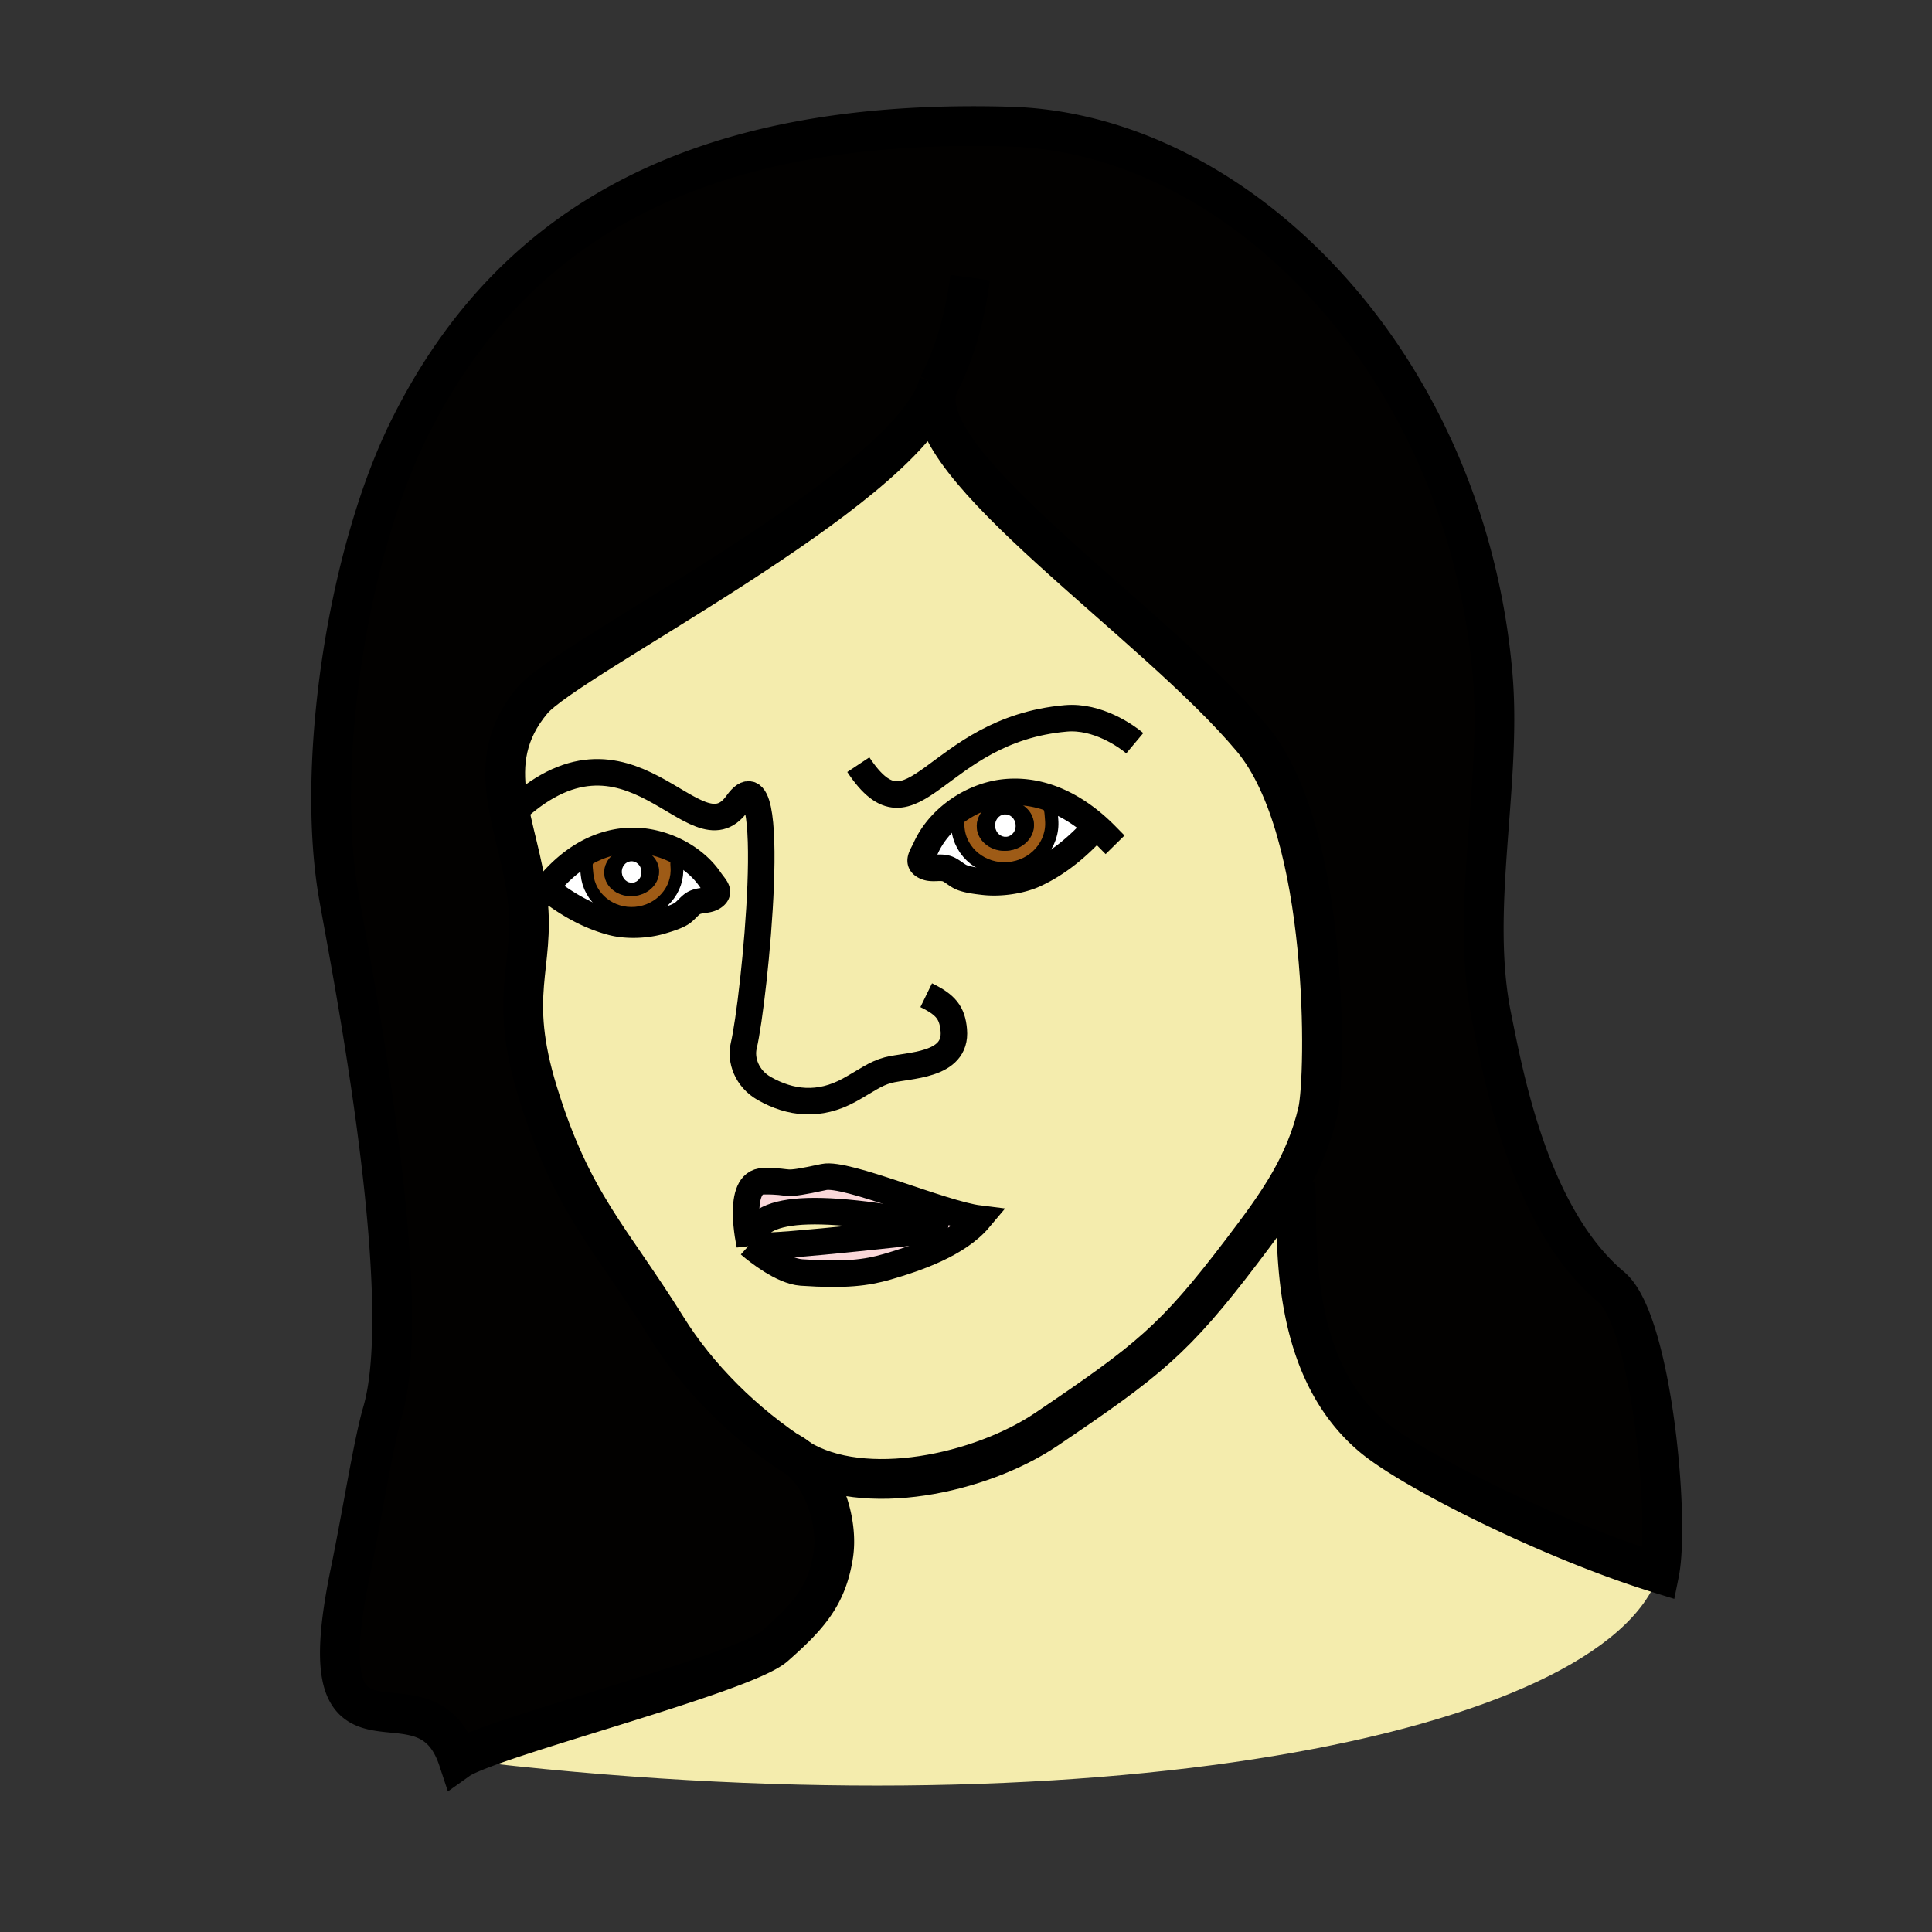 <?xml version="1.0"?><svg xmlns="http://www.w3.org/2000/svg" width="850.893" height="850.894" viewBox="0 0 850.893 850.894" overflow="visible"><rect x="0" y="0" width="850.893" height="850.894" fill="#333333" stroke="none"/><path d="M417.49 541.03c-64.39-12.761-85.56-8.9-87.3 7.12 0 0-6.28-27.73 6.06-27.9 13.89-.2 6.46 2.5 26.62-1.87 9.88-2.149 52.19 16.32 68.43 18.33-9.43 11.24-27.66 17.45-40.49 21.18-9.16 2.66-18.5 3.86-37.82 2.54-8.5-.59-19.58-9.55-22.22-11.779l2.55-.051c6.57 1.32 83.07-7.57 84.17-7.57z" fill="#fad7d9"></path><path d="M417.49 541.03c-1.1 0-77.6 8.89-84.17 7.569l-2.55.051c-.38-.32-.58-.5-.58-.5 1.74-16.02 22.91-19.88 87.3-7.12z" fill="#f4ecad" class="aac-skin-fill"></path><path d="M351.97 642.59c-.21-.13-.41-.25-.61-.38-23.92-15.29-44.34-36.05-57.57-57.28-24.97-40.08-41.83-54.85-56.92-103.81-13.44-43.58-1.14-55.13-4.52-85.24-3.62-32.2-21.4-59.38 2.12-87.4 15.69-18.71 160.99-91.11 178.1-136.56-8.43 33.61 95.42 101.54 138.85 153.37 34.37 41.02 32.55 148.83 29.01 164.18-2.68 11.59-7.01 21.641-12.359 31.04-6.09 10.66-13.5 20.49-21.351 30.82-29.479 38.76-40.92 47.77-85.739 78.09-29.182 19.74-80.662 30.65-109.011 13.17zM240.45 391.07l.46.36c8.42 6.53 17.98 12.19 28.7 14.97 6.49 1.7 15.17 1.33 21.63-.59 2.74-.82 6.11-1.81 8.59-3.24 2.07-1.18 3.72-3.67 5.67-4.81 2.9-1.65 6.41-.71 9.08-2.71 3.13-2.34.41-4.44-1.77-7.63-3.62-5.29-8.88-9.61-14.86-12.62-6.71-3.37-14.34-5.08-21.63-4.62-6.78.45-12.98 2.49-18.57 5.66-6.641 3.76-12.42 9.1-17.3 15.23zm242.42-27.09c-6.51-5.76-13.92-10.41-21.98-13-5.909-1.89-12.17-2.68-18.689-1.97-8.07.9-16.08 4.4-22.59 9.59-5.07 4.03-9.23 9.1-11.8 14.74-1.66 3.68-4.08 6.34-.44 8.17 3.11 1.58 6.54-.03 9.83 1.15 2.21.81 4.35 3.08 6.71 3.91 2.8 1.02 6.439 1.43 9.41 1.78 6.989.8 15.989-.41 22.35-3.31 10.5-4.82 19.311-12.35 26.79-20.6l.409-.46zm-120 154.4c-20.16 4.37-12.73 1.67-26.62 1.87-12.34.17-6.06 27.9-6.06 27.9s.2.18.58.5c2.64 2.229 13.72 11.189 22.22 11.779 19.32 1.32 28.66.12 37.82-2.54 12.83-3.729 31.06-9.939 40.49-21.18-16.24-2.009-58.55-20.479-68.43-18.329z" fill="#f4ecad" class="aac-skin-fill"></path><path d="M604.509 632.82c17.57 14.739 78.42 45.38 126.221 60.13-23.801 71.64-252.591 115.51-528.88 82.02 13.16-9.37 125.3-37.64 139.36-50 15.43-13.569 23.09-22.59 25.8-40.229 2.01-13.16-3.24-32.38-15.04-42.15 28.35 17.48 79.83 6.57 109.01-13.17 44.819-30.32 56.26-39.33 85.739-78.09 7.851-10.33 15.261-20.16 21.351-30.82l2.42.66c1.42 19.899-4.531 79.299 34.019 111.649z" fill="#f4ecad" class="aac-skin-fill"></path><path d="M482.87 363.98l-.41.46c-7.479 8.25-16.29 15.78-26.79 20.6-6.36 2.9-15.36 4.11-22.35 3.31-2.971-.35-6.61-.76-9.41-1.78-2.36-.83-4.5-3.1-6.71-3.91-3.29-1.18-6.72.43-9.83-1.15-3.64-1.83-1.22-4.49.44-8.17 2.57-5.64 6.73-10.71 11.8-14.74l2.28.75c-1.06 2.66-.26 2.32 0 5.33.95 10.88 10.959 18.9 22.36 17.9 11.4-.99 19.87-10.63 18.92-21.51-.35-4.08-.07-5.17-2.56-8.13l.279-1.96c8.061 2.59 15.471 7.24 21.981 13z" fill="#fff"></path><path d="M463.169 361.07c.95 10.88-7.52 20.52-18.92 21.51-11.4 1-21.41-7.02-22.36-17.9-.26-3.01-1.06-2.67 0-5.33l-2.28-.75c6.51-5.19 14.52-8.69 22.59-9.59 6.52-.71 12.78.08 18.689 1.97l-.279 1.96c2.49 2.96 2.211 4.05 2.56 8.13zm-19.419 13.6c6.95-.61 12.14-6.04 11.61-12.16-.54-6.11-6.601-10.57-13.54-9.96-6.95.61-12.13 6.05-11.601 12.16.54 6.11 6.58 10.57 13.531 9.96z" fill="#9e5b16"></path><path d="M455.36 362.51c.529 6.12-4.66 11.55-11.61 12.16s-12.99-3.85-13.53-9.96c-.529-6.11 4.65-11.55 11.601-12.16 6.938-.61 12.999 3.85 13.539 9.96zm-12.141 6.02c2.5-.22 4.32-2.6 4.08-5.32-.24-2.71-2.439-4.73-4.939-4.51-2.48.22-4.311 2.59-4.08 5.3.239 2.72 2.46 4.75 4.939 4.53z"></path><path d="M447.299 363.21c.24 2.72-1.58 5.1-4.08 5.32-2.479.22-4.7-1.81-4.939-4.53-.23-2.71 1.6-5.08 4.08-5.3 2.5-.22 4.699 1.8 4.939 4.51zM312.81 387.42c2.18 3.19 4.9 5.29 1.77 7.63-2.67 2-6.18 1.06-9.08 2.71-1.95 1.14-3.6 3.63-5.67 4.81-2.48 1.43-5.85 2.42-8.59 3.24-6.46 1.92-15.14 2.29-21.63.59-10.72-2.78-20.28-8.44-28.7-14.97l-.46-.36c4.88-6.13 10.66-11.47 17.3-15.23l1.86 1.11c-1.87 3.21-1.41 4.18-1.07 8.1.92 10.42 10.51 18.09 21.43 17.14 10.92-.96 19.03-10.18 18.12-20.6-.25-2.9.55-2.71-.89-5.03l.75-1.76c5.98 3.01 11.239 7.33 14.86 12.62z" fill="#fff"></path><path d="M298.089 381.59c.91 10.42-7.2 19.64-18.12 20.6-10.92.95-20.51-6.72-21.43-17.14-.34-3.92-.8-4.89 1.07-8.1l-1.86-1.11c5.59-3.17 11.79-5.21 18.57-5.66 7.29-.46 14.92 1.25 21.63 4.62l-.75 1.76c1.441 2.32.64 2.13.89 5.03zm-18.96 13.04c6.65-.58 11.62-5.77 11.1-11.64-.51-5.85-6.3-10.12-12.96-9.54-6.65.58-11.63 5.8-11.12 11.65.511 5.86 6.321 10.11 12.98 9.53z" fill="#9e5b16"></path><path d="M290.229 382.99c.52 5.87-4.45 11.06-11.1 11.64-6.66.58-12.47-3.67-12.98-9.53-.51-5.85 4.47-11.07 11.12-11.65 6.661-.58 12.451 3.69 12.96 9.54zm-11.629 5.77c2.38-.2 4.13-2.48 3.9-5.09-.22-2.6-2.34-4.54-4.72-4.33-2.39.21-4.13 2.49-3.9 5.08.229 2.61 2.329 4.55 4.72 4.34z"></path><path d="M282.5 383.67c.23 2.61-1.52 4.89-3.9 5.09-2.39.21-4.49-1.73-4.72-4.34-.23-2.59 1.51-4.87 3.9-5.08 2.38-.21 4.499 1.73 4.72 4.33z" fill="#fff"></path><path d="M413.29 169.76c-.29.7-.53 1.41-.71 2.14.27-.72.5-1.43.71-2.14zm-.721 2.16c-17.11 45.45-162.41 117.85-178.1 136.56-23.52 28.02-5.74 55.2-2.12 87.4 3.38 30.11-8.92 41.66 4.52 85.24 15.09 48.96 31.95 63.729 56.92 103.81 13.23 21.23 33.65 41.99 57.57 57.28.2.13.4.25.61.38 11.8 9.771 17.05 28.99 15.04 42.15-2.71 17.64-10.37 26.66-25.8 40.229-14.06 12.36-126.2 40.63-139.36 50-15.15-45.87-67.84 15.53-47.58-82.479 5.29-25.59 10.11-56.62 14.14-70.42 15.61-53.36-16.03-207.541-19.67-230.16-9.34-58.3 4.64-149.37 31.77-203.63 45.68-91.43 129.18-136.41 264.24-132.51 100.32 2.88 200.56 103.56 212.61 241.21 4.22 48.23-10.141 103.22-.48 150.83 5.54 27.351 16.87 88.94 52.771 119.061 17.8 14.939 25.899 102.31 21.08 126.08-47.801-14.75-108.65-45.391-126.221-60.13-38.55-32.351-32.6-91.75-34.02-111.65l-2.42-.66c5.35-9.399 9.68-19.45 12.359-31.04 3.54-15.35 5.36-123.16-29.01-164.18C507.99 273.46 404.14 205.53 412.569 171.92z" fill="#020100" class="aac-hair-fill"></path><g fill="none" stroke="#000"><path d="M378.02 336.78c24.57 37.02 33.44-15.32 91.39-20.39 13.979-1.22 26.64 7.8 30.37 10.93M407.919 438.31c8.57 4.181 11.48 7.66 12.15 15.41 1.4 16-20.19 15.28-28.98 17.59-5.67 1.5-9.96 4.891-17.04 8.79-13.24 7.28-25.93 5.881-37.51-.739-7.69-4.4-10.47-12.551-8.97-18.841 4.7-19.699 16.13-133.35-2.93-106.6-18.71 26.25-47.12-46.12-99.95 5M330.189 548.15s-6.28-27.73 6.06-27.9c13.89-.2 6.46 2.5 26.62-1.87 9.88-2.149 52.19 16.32 68.43 18.33-9.43 11.24-27.66 17.45-40.49 21.18-9.16 2.66-18.5 3.86-37.82 2.54-8.5-.59-19.58-9.55-22.22-11.779-.379-.321-.58-.501-.58-.501z" stroke-width="11.676"></path><path d="M333.319 548.6c6.57 1.32 83.07-7.569 84.18-7.569h-.01c-64.39-12.761-85.56-8.9-87.3 7.12" stroke-width="11.676"></path><path d="M412.569 171.92c-8.43 33.61 95.42 101.54 138.85 153.37 34.37 41.02 32.55 148.83 29.01 164.18-2.68 11.59-7.01 21.641-12.359 31.04-6.09 10.66-13.5 20.49-21.351 30.82-29.479 38.76-40.92 47.77-85.739 78.09-29.181 19.74-80.661 30.65-109.01 13.17-.21-.13-.41-.25-.61-.38-23.92-15.29-44.34-36.05-57.57-57.28-24.97-40.08-41.83-54.85-56.92-103.81-13.44-43.58-1.14-55.13-4.52-85.24-3.62-32.2-21.4-59.38 2.12-87.4 15.69-18.71 160.99-91.11 178.11-136.58-.01.01-.01.02 0 0 .27-.72.5-1.43.71-2.14-.29.7-.53 1.41-.71 2.14" stroke-width="17.514"></path><path d="M237.189 395.46a77.9 77.9 0 0 1 3.26-4.39c4.88-6.13 10.66-11.47 17.3-15.23 5.59-3.17 11.79-5.21 18.57-5.66 7.29-.46 14.92 1.25 21.63 4.62 5.98 3.01 11.24 7.33 14.86 12.62 2.18 3.19 4.9 5.29 1.77 7.63-2.67 2-6.18 1.06-9.08 2.71-1.95 1.14-3.6 3.63-5.67 4.81-2.48 1.43-5.85 2.42-8.59 3.24-6.46 1.92-15.14 2.29-21.63.59-10.72-2.78-20.28-8.44-28.7-14.97" stroke-width="11.184" stroke-linecap="square" stroke-miterlimit="10"></path><path d="M297.2 376.56c1.44 2.32.64 2.13.89 5.03.91 10.42-7.2 19.64-18.12 20.6-10.92.95-20.51-6.72-21.43-17.14-.34-3.92-.8-4.89 1.07-8.1" stroke-width="5.592" stroke-linecap="square" stroke-miterlimit="10"></path><path d="M570.49 521.17c1.42 19.9-4.53 79.3 34.02 111.65 17.57 14.739 78.42 45.38 126.221 60.13 4.819-23.771-3.28-111.141-21.08-126.08-35.9-30.12-47.23-91.71-52.771-119.061-9.66-47.609 4.7-102.6.48-150.83C645.309 159.33 545.07 58.65 444.75 55.77c-135.06-3.9-218.56 41.08-264.24 132.51-27.13 54.26-41.11 145.33-31.77 203.63 3.64 22.62 35.28 176.8 19.67 230.16-4.03 13.8-8.85 44.83-14.14 70.42-20.26 98.01 32.43 36.609 47.58 82.479 13.16-9.37 125.3-37.64 139.36-50 15.43-13.569 23.09-22.59 25.8-40.229 2.01-13.16-3.24-32.38-15.04-42.15a27.75 27.75 0 0 0-4.54-3.09" stroke-width="17.514"></path><path d="M487.009 367.91a85.389 85.389 0 0 0-4.14-3.93c-6.51-5.76-13.92-10.41-21.98-13-5.909-1.89-12.17-2.68-18.689-1.97-8.07.9-16.08 4.4-22.59 9.59-5.07 4.03-9.23 9.1-11.8 14.74-1.66 3.68-4.08 6.34-.44 8.17 3.11 1.58 6.54-.03 9.83 1.15 2.21.81 4.35 3.08 6.71 3.91 2.8 1.02 6.439 1.43 9.41 1.78 6.989.8 15.989-.41 22.35-3.31 10.5-4.82 19.311-12.35 26.79-20.6" stroke-width="11.676" stroke-linecap="square" stroke-miterlimit="10"></path><path d="M421.89 359.35c-1.06 2.66-.26 2.32 0 5.33.95 10.88 10.959 18.9 22.36 17.9 11.4-.99 19.87-10.63 18.92-21.51-.35-4.08-.07-5.17-2.56-8.13" stroke-width="5.838" stroke-linecap="square" stroke-miterlimit="10"></path><path d="M413.29 169.76c7-13.77 11.4-28.46 14.02-47.49" stroke-width="17.514"></path></g><path fill="none" d="M.25.25h850.394v850.394H.25z"></path></svg>
